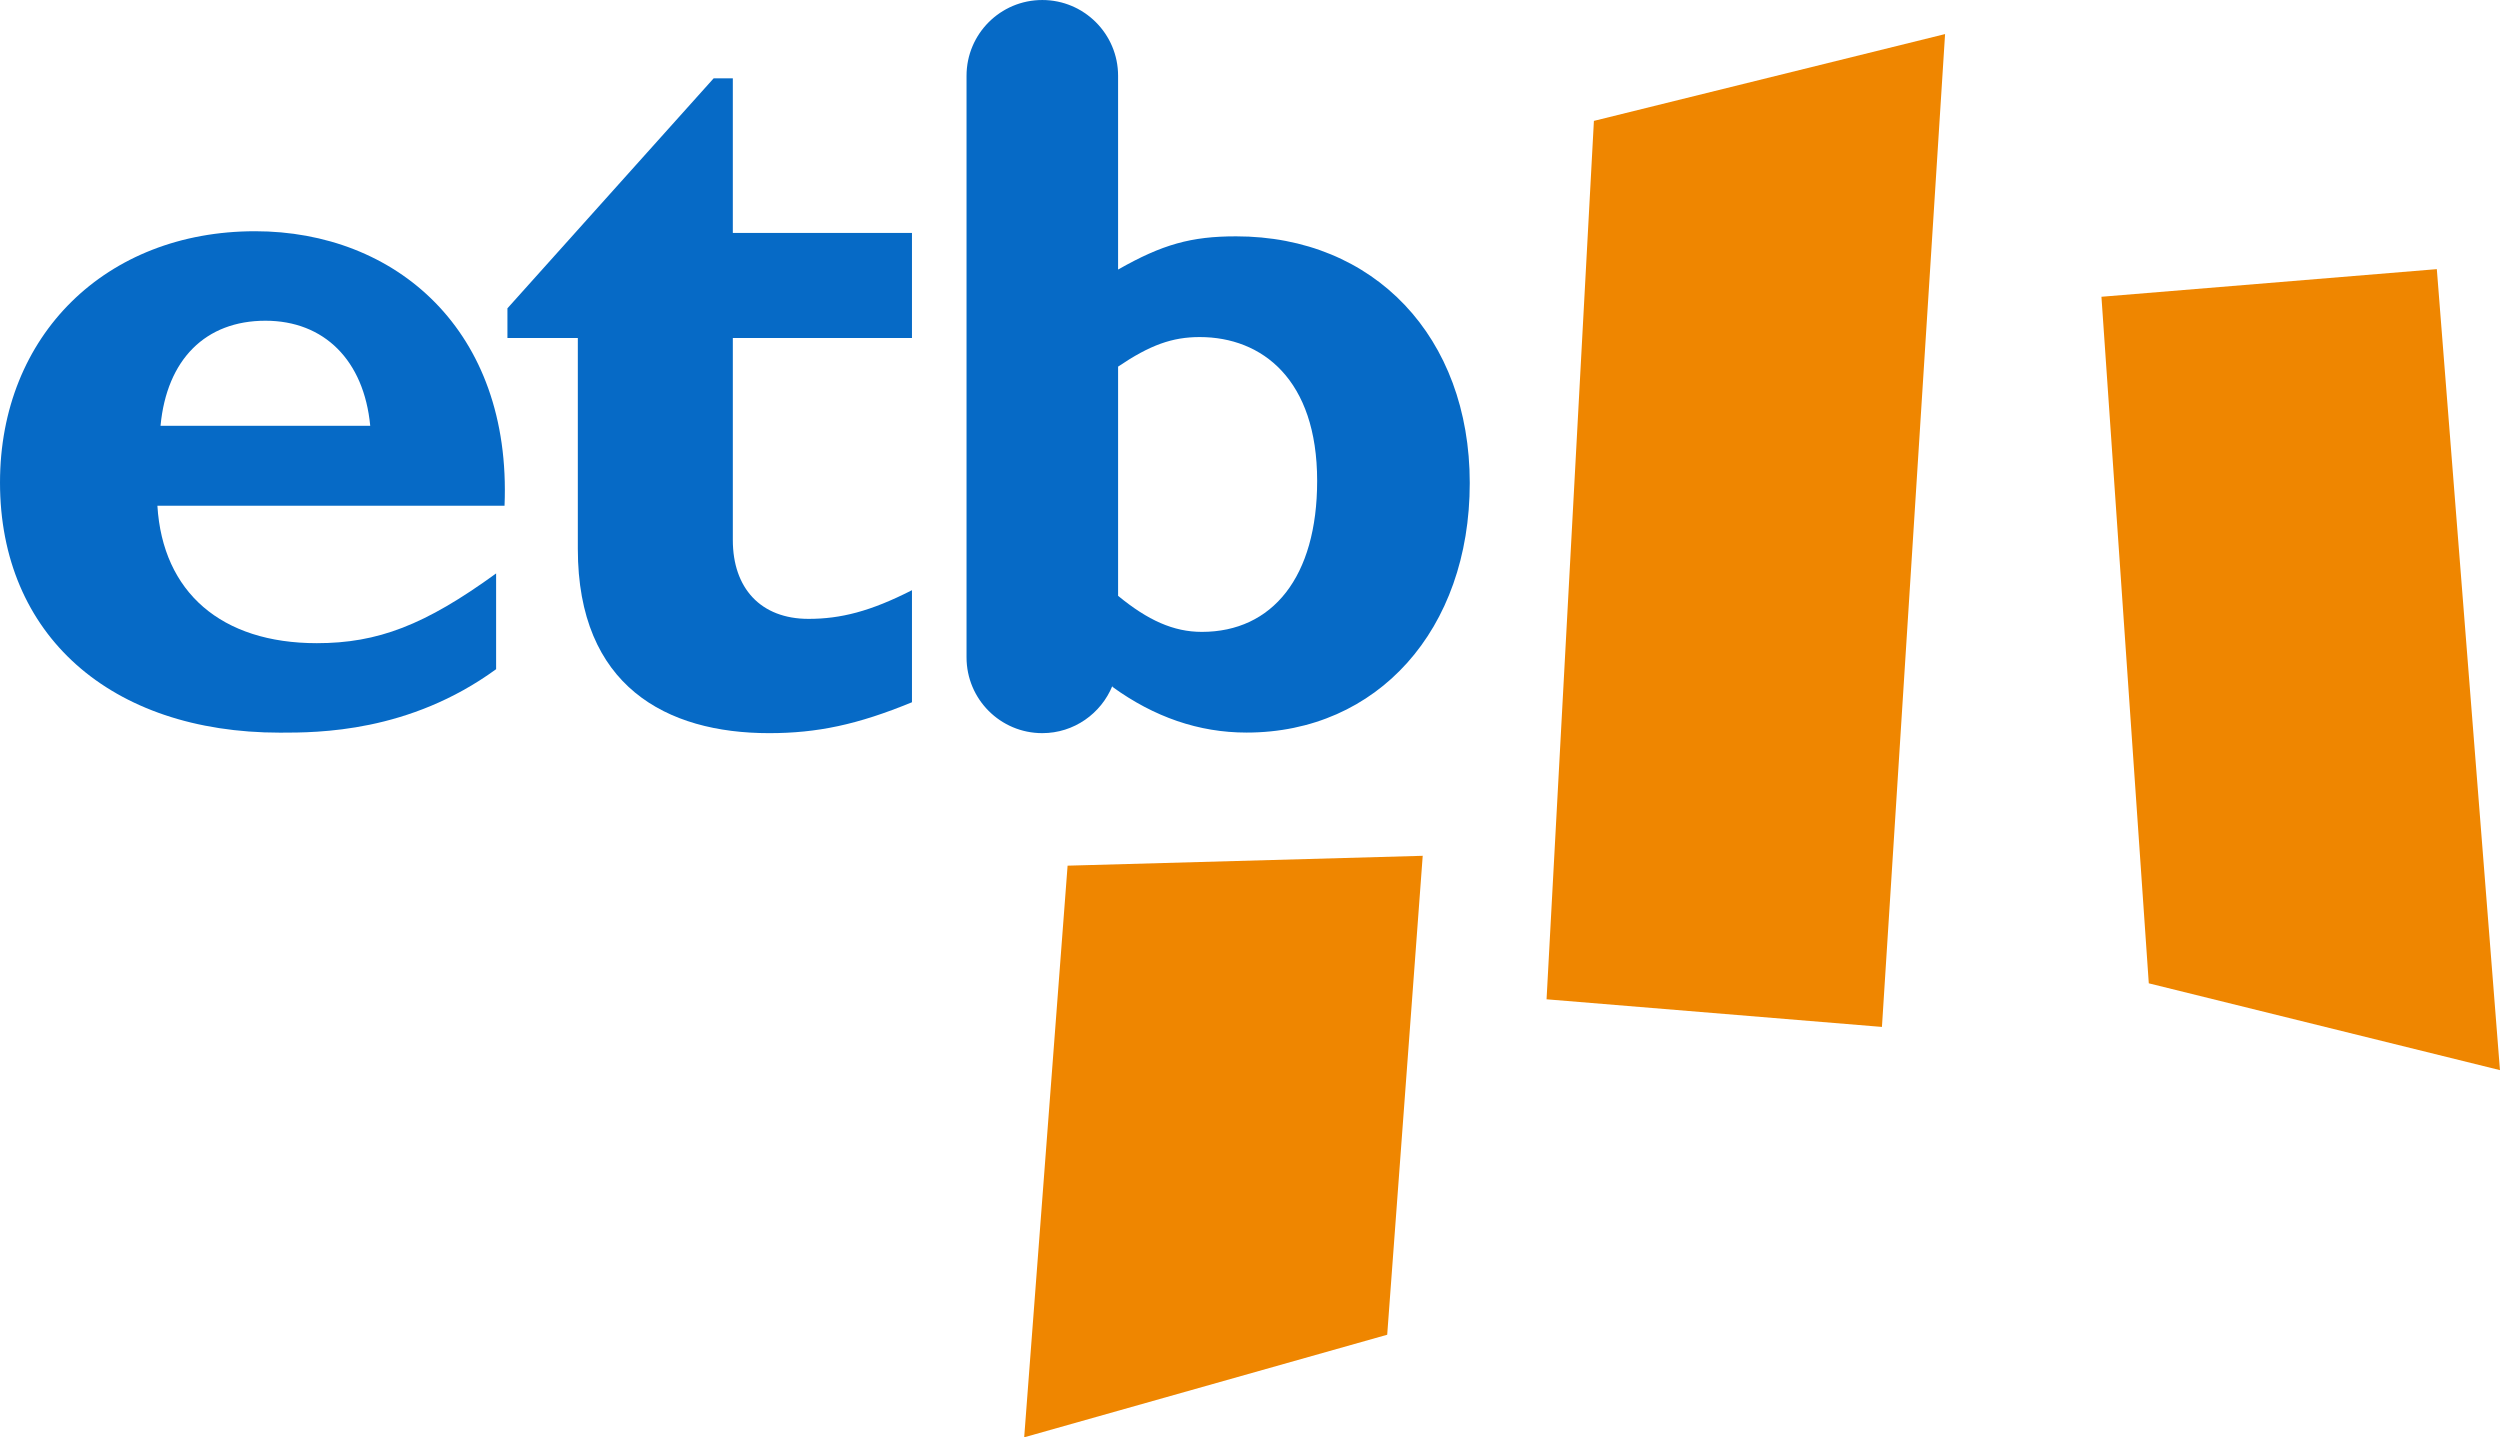 <svg version="1.1" viewBox="0 0 608.76 350" xml:space="preserve" xmlns="http://www.w3.org/2000/svg">
<style type="text/css">
	.st0{fill:#EF8600;}
	.st1{fill:#066AC6;}
</style>

<g transform="matrix(.537 0 0 .537 5.484 -10.441)">
	<path class="st0" d="m712.55 74.258-21.47 398.32 152.08 12.524 28.627-450.21z"/>
	<path class="st0" d="m964.16 465.33-21.47-311.32 152.08-12.524 28.627 363.21z"/>
	<path class="st0" d="m618.82 624.68 16.103-217.17-161.03 4.473-19.681 259.21z"/>
	<path class="st1" d="m62.58 212.51c2.846-30.161 20.476-47.632 47.574-47.632 26.603 0 44.688 17.926 47.514 47.632zm42.83-88.21c-67.556 0-115.62 47.159-115.62 113.96 0 68.978 49.965 113.41 126.99 113.41 17.175 0 58.484 0 97.973-28.777v-43.423c-32.335 23.48-53.701 31.624-81.311 31.624-43.245 0-69.888-23.027-72.279-62.318h157.41c3.32-79.652-49.431-124.48-113.15-124.48"/>
	<path class="st1" d="m322.09 54.969h-8.697l-93.507 104.28v13.46h31.92v95.661c0 62.278 40.241 83.524 86.747 83.524 21.781 0 40.103-3.854 64.769-14.013v-50.814c-18.875 9.645-32.414 13.004-46.901 13.004-21.761 0-34.331-13.992-34.331-35.714v-91.649h81.232v-47.653h-81.232z"/>
	<path class="st1" d="m534.74 305.97c-12.788 0-24.449-5.237-37.948-16.345v-103.94c14.487-9.803 24.568-13.4 37.019-13.4 28.283 0 53.246 19.251 53.246 65.204 0 43.62-20.279 68.484-52.317 68.484m15.535-179.36c-20.279 0-33.343 3.597-53.484 15.061v-87.854c0-18.994-15.416-34.371-34.37-34.371-18.994 0-34.351 15.377-34.351 34.371v263.7c0 18.994 15.357 34.37 34.351 34.37 14.369 0 26.682-8.893 31.801-21.464v0.475c18.895 13.676 39.134 20.732 60.836 20.732 59.314 0 101.2-46.625 101.2-113.17 0-66.172-43.324-111.85-105.98-111.85" Googl="true"/>
</g>
</svg>
